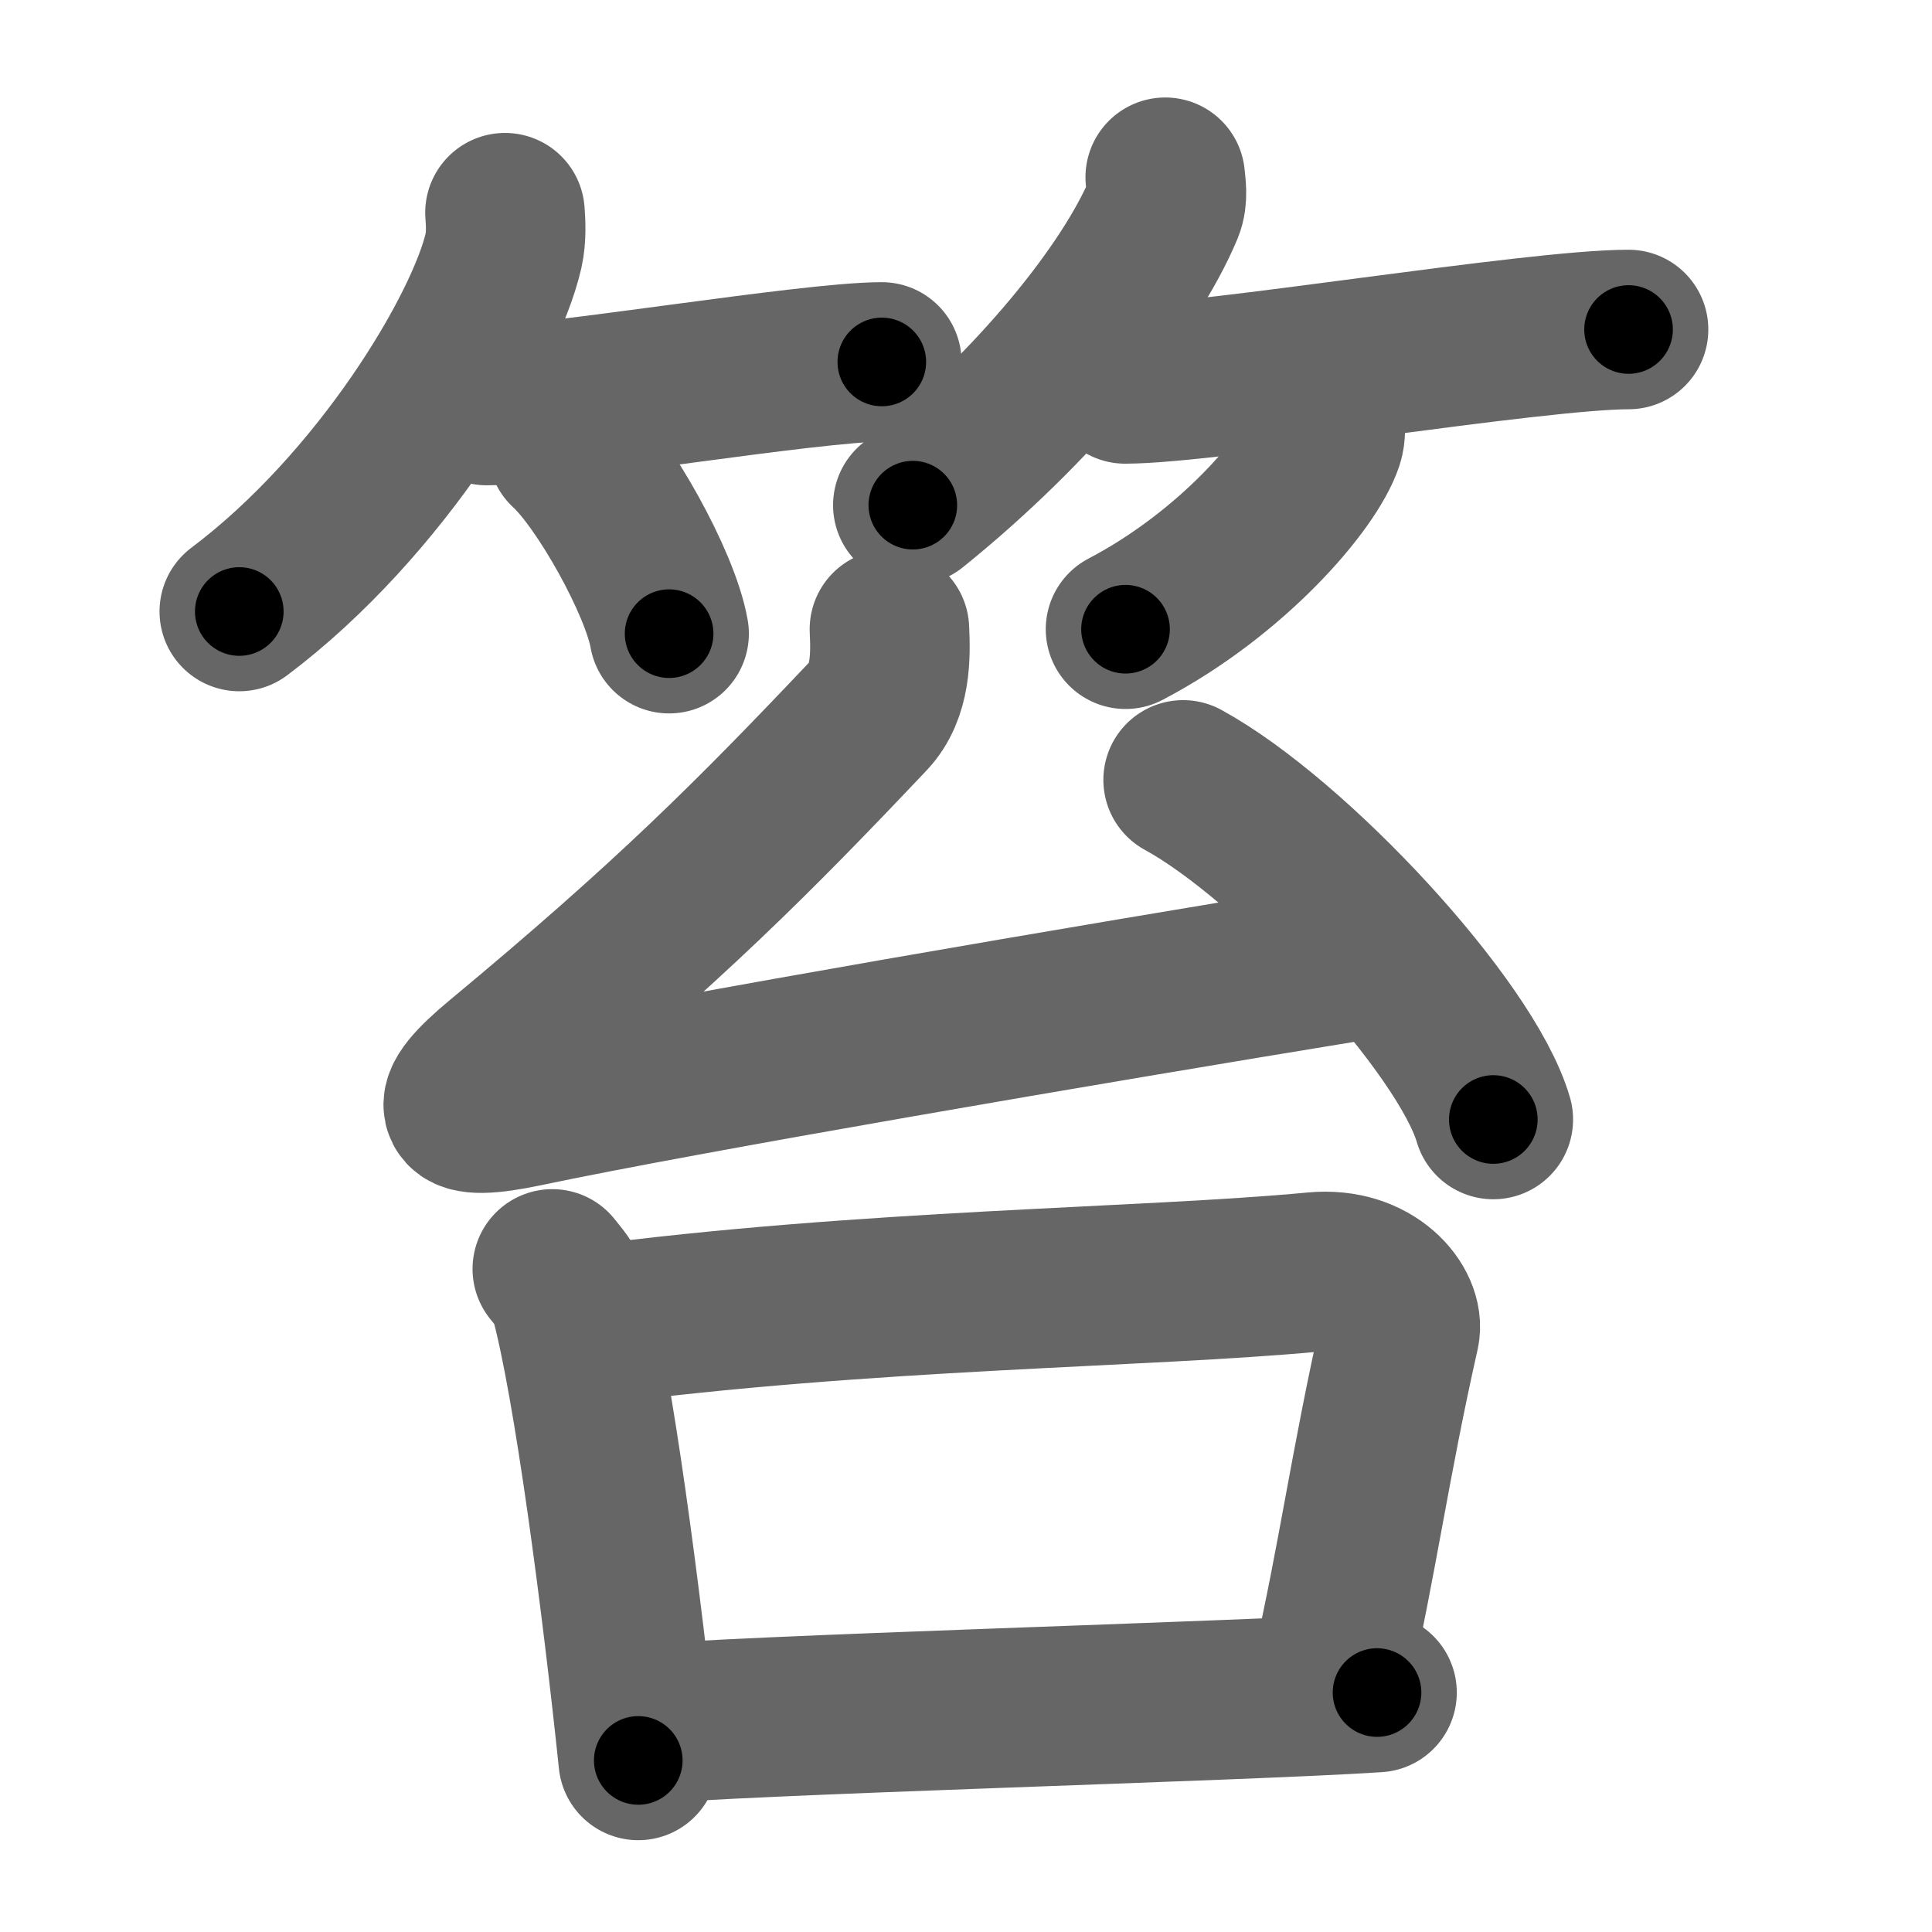<svg xmlns="http://www.w3.org/2000/svg" width="109" height="109" viewBox="0 0 109 109" id="7b1e"><g fill="none" stroke="#666" stroke-width="9" stroke-linecap="round" stroke-linejoin="round"><g><g><g><path d="M28.49,12c0.04,0.53,0.09,1.37-0.08,2.13c-1.02,4.49-6.89,14.34-14.91,20.37" /><path d="M27.46,22.88c3.63,0,18.21-2.46,22.29-2.46" /><path d="M32.02,25.33c2.02,1.84,5.23,7.56,5.73,10.42" /></g><g><path d="M65.74,10c0.04,0.44,0.17,1.14-0.08,1.75c-1.91,4.58-7.18,11.12-14.16,16.75" /><path d="M63.48,21.66c4.73,0,23.08-3.07,28.4-3.07" /><path d="M74.74,23.75c0.03,0.28,0.07,0.72-0.06,1.11c-0.77,2.34-5.16,7.49-11.18,10.64" /></g></g><g><g><path d="M50.18,35.5c0.07,1.5,0.1,3.52-1.17,4.87C42.5,47.25,37.75,52,28.27,59.87c-3.22,2.67-2.82,3.47,1.35,2.59c8.99-1.9,31.78-5.79,46.6-8.21" /><path d="M66.75,44c6.18,3.38,15.96,13.9,17.5,19.16" /></g><g><path d="M31.16,71.59c0.39,0.5,0.79,0.91,0.96,1.52c1.35,4.9,2.97,17.41,3.89,26.21" /><path d="M33.18,74.79c15.69-2.08,31.4-2.12,41-3.03c3.28-0.31,5.1,2.02,4.79,3.41c-1.67,7.39-2.39,12.88-3.86,19.27" /><path d="M35.84,97.33C41.5,96.75,70,96,77.69,95.49" /></g></g></g></g><g fill="none" stroke="#000" stroke-width="5" stroke-linecap="round" stroke-linejoin="round"><path d="M28.49,12c0.04,0.53,0.09,1.37-0.08,2.13c-1.02,4.49-6.89,14.34-14.91,20.37" stroke-dasharray="27.753" stroke-dashoffset="27.753"><animate attributeName="stroke-dashoffset" values="27.753;27.753;0" dur="0.278s" fill="freeze" begin="0s;7b1e.click" /></path><path d="M27.46,22.88c3.63,0,18.21-2.46,22.29-2.46" stroke-dasharray="22.436" stroke-dashoffset="22.436"><animate attributeName="stroke-dashoffset" values="22.436" fill="freeze" begin="7b1e.click" /><animate attributeName="stroke-dashoffset" values="22.436;22.436;0" keyTimes="0;0.554;1" dur="0.502s" fill="freeze" begin="0s;7b1e.click" /></path><path d="M32.02,25.33c2.02,1.84,5.23,7.56,5.73,10.42" stroke-dasharray="12.014" stroke-dashoffset="12.014"><animate attributeName="stroke-dashoffset" values="12.014" fill="freeze" begin="7b1e.click" /><animate attributeName="stroke-dashoffset" values="12.014;12.014;0" keyTimes="0;0.807;1" dur="0.622s" fill="freeze" begin="0s;7b1e.click" /></path><path d="M65.74,10c0.04,0.44,0.17,1.14-0.08,1.75c-1.91,4.58-7.18,11.12-14.16,16.75" stroke-dasharray="23.891" stroke-dashoffset="23.891"><animate attributeName="stroke-dashoffset" values="23.891" fill="freeze" begin="7b1e.click" /><animate attributeName="stroke-dashoffset" values="23.891;23.891;0" keyTimes="0;0.722;1" dur="0.861s" fill="freeze" begin="0s;7b1e.click" /></path><path d="M63.48,21.66c4.73,0,23.08-3.07,28.4-3.07" stroke-dasharray="28.578" stroke-dashoffset="28.578"><animate attributeName="stroke-dashoffset" values="28.578" fill="freeze" begin="7b1e.click" /><animate attributeName="stroke-dashoffset" values="28.578;28.578;0" keyTimes="0;0.751;1" dur="1.147s" fill="freeze" begin="0s;7b1e.click" /></path><path d="M74.74,23.75c0.03,0.28,0.07,0.72-0.06,1.11c-0.77,2.34-5.16,7.49-11.18,10.64" stroke-dasharray="16.808" stroke-dashoffset="16.808"><animate attributeName="stroke-dashoffset" values="16.808" fill="freeze" begin="7b1e.click" /><animate attributeName="stroke-dashoffset" values="16.808;16.808;0" keyTimes="0;0.872;1" dur="1.315s" fill="freeze" begin="0s;7b1e.click" /></path><path d="M50.18,35.5c0.07,1.5,0.1,3.52-1.17,4.87C42.5,47.25,37.75,52,28.27,59.87c-3.22,2.67-2.82,3.47,1.35,2.59c8.99-1.9,31.78-5.79,46.6-8.21" stroke-dasharray="88.015" stroke-dashoffset="88.015"><animate attributeName="stroke-dashoffset" values="88.015" fill="freeze" begin="7b1e.click" /><animate attributeName="stroke-dashoffset" values="88.015;88.015;0" keyTimes="0;0.665;1" dur="1.977s" fill="freeze" begin="0s;7b1e.click" /></path><path d="M66.75,44c6.18,3.38,15.96,13.9,17.5,19.16" stroke-dasharray="26.323" stroke-dashoffset="26.323"><animate attributeName="stroke-dashoffset" values="26.323" fill="freeze" begin="7b1e.click" /><animate attributeName="stroke-dashoffset" values="26.323;26.323;0" keyTimes="0;0.883;1" dur="2.24s" fill="freeze" begin="0s;7b1e.click" /></path><path d="M31.16,71.59c0.39,0.5,0.79,0.91,0.96,1.52c1.35,4.9,2.97,17.41,3.89,26.21" stroke-dasharray="28.327" stroke-dashoffset="28.327"><animate attributeName="stroke-dashoffset" values="28.327" fill="freeze" begin="7b1e.click" /><animate attributeName="stroke-dashoffset" values="28.327;28.327;0" keyTimes="0;0.888;1" dur="2.523s" fill="freeze" begin="0s;7b1e.click" /></path><path d="M33.18,74.79c15.69-2.08,31.4-2.12,41-3.03c3.28-0.31,5.1,2.02,4.79,3.41c-1.67,7.39-2.39,12.88-3.86,19.27" stroke-dasharray="67.461" stroke-dashoffset="67.461"><animate attributeName="stroke-dashoffset" values="67.461" fill="freeze" begin="7b1e.click" /><animate attributeName="stroke-dashoffset" values="67.461;67.461;0" keyTimes="0;0.833;1" dur="3.03s" fill="freeze" begin="0s;7b1e.click" /></path><path d="M35.84,97.33C41.5,96.75,70,96,77.69,95.49" stroke-dasharray="41.894" stroke-dashoffset="41.894"><animate attributeName="stroke-dashoffset" values="41.894" fill="freeze" begin="7b1e.click" /><animate attributeName="stroke-dashoffset" values="41.894;41.894;0" keyTimes="0;0.879;1" dur="3.449s" fill="freeze" begin="0s;7b1e.click" /></path></g></svg>
